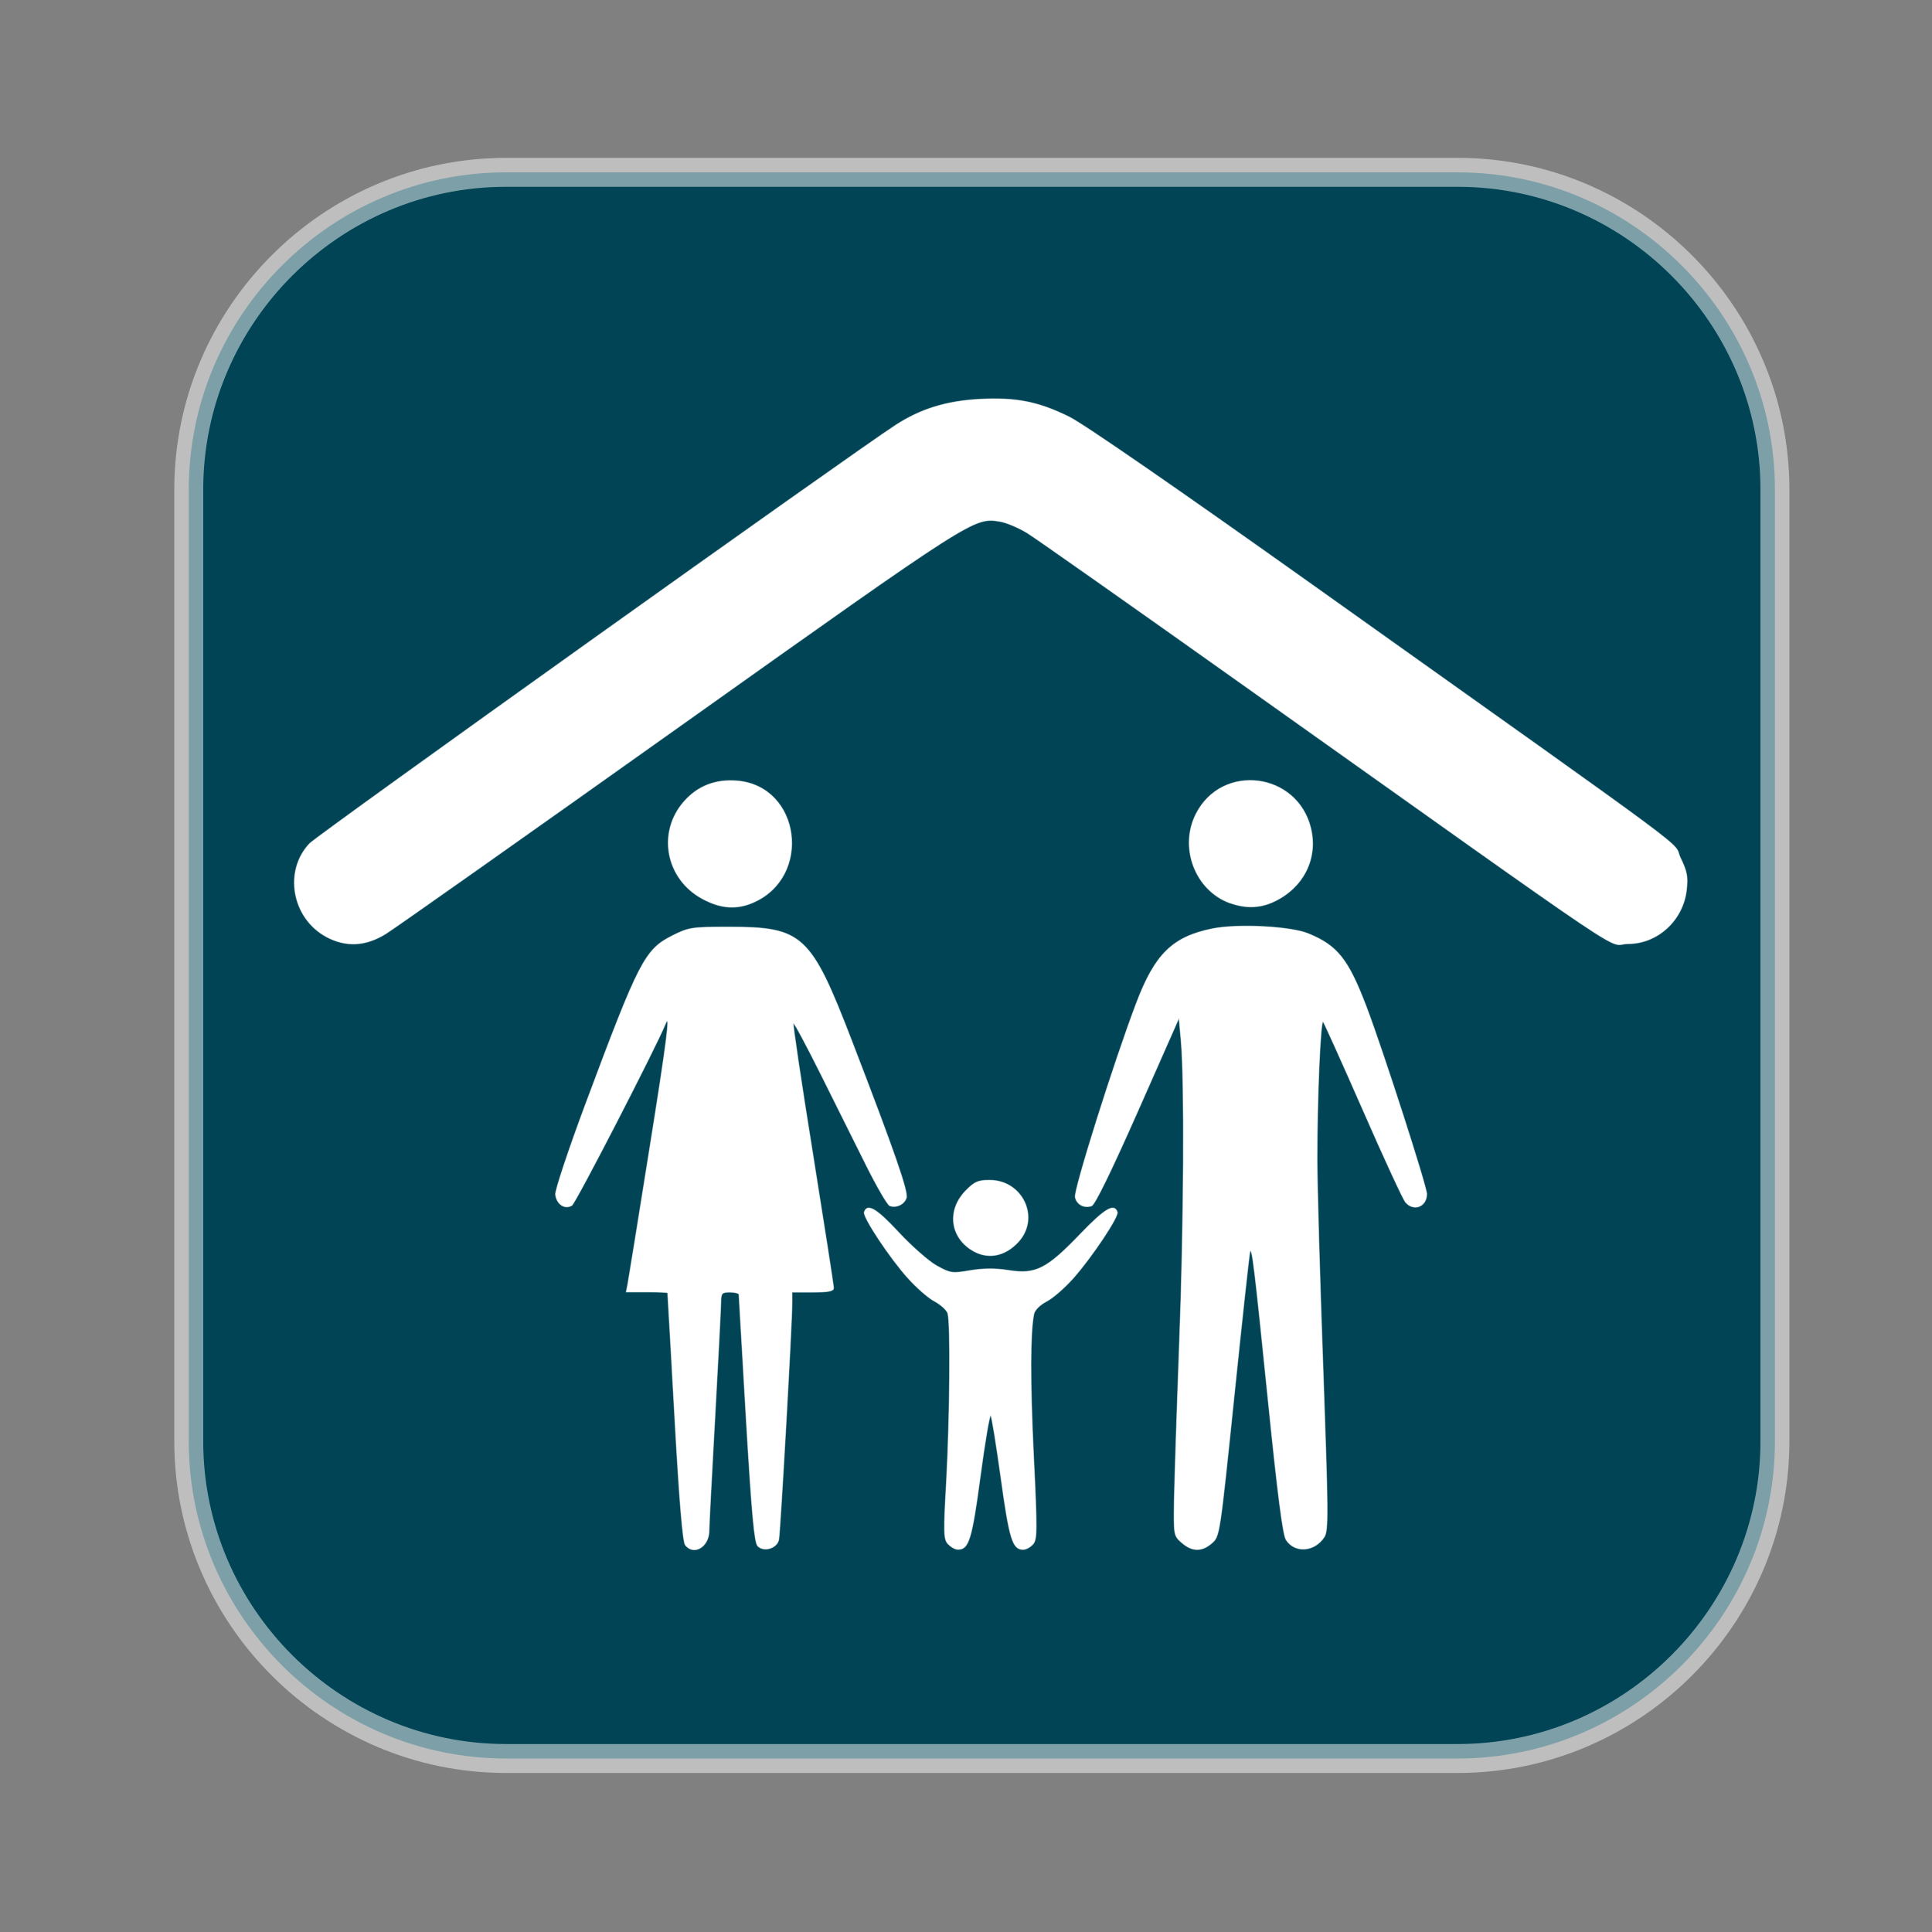 <?xml version="1.0" encoding="UTF-8" standalone="no"?>
<!-- Created with Inkscape (http://www.inkscape.org/) -->

<svg
   xmlns:dc="http://purl.org/dc/elements/1.1/"
   xmlns:cc="http://creativecommons.org/ns#"
   xmlns:rdf="http://www.w3.org/1999/02/22-rdf-syntax-ns#"
   xmlns:svg="http://www.w3.org/2000/svg"
   xmlns="http://www.w3.org/2000/svg"
   xmlns:sodipodi="http://sodipodi.sourceforge.net/DTD/sodipodi-0.dtd"
   xmlns:inkscape="http://www.inkscape.org/namespaces/inkscape"
   width="20"
   height="20"
   id="svg2"
   version="1.1"
   inkscape:version="0.48.5 r10040"
   sodipodi:docname="cccm_operational.svg">
  <rect width="100%" height="100%" fill="#808080" stroke="none"/>
  <defs
     id="defs4" />
  <sodipodi:namedview
     id="base"
     pagecolor="#ffffff"
     bordercolor="#666666"
     borderopacity="1.0"
     inkscape:pageopacity="0.0"
     inkscape:pageshadow="2"
     inkscape:zoom="31.678384"
     inkscape:cx="12.386996"
     inkscape:cy="9.3698836"
     inkscape:document-units="px"
     inkscape:current-layer="layer1"
     showgrid="false"
     fit-margin-top="0"
     fit-margin-left="0"
     fit-margin-right="0"
     fit-margin-bottom="0"
     inkscape:window-width="1920"
     inkscape:window-height="1018"
     inkscape:window-x="-8"
     inkscape:window-y="-8"
     inkscape:window-maximized="1" />
  <g
     inkscape:label="Layer 1"
     inkscape:groupmode="layer"
     id="layer1"
     transform="translate(-438.03,-399.326)">
    <g
       id="g3102"
       transform="translate(441.461,402.585)"
       style="stroke:#ffffff;stroke-opacity:0.49;stroke-width:0.3;stroke-miterlimit:4;stroke-dasharray:none" />
    <g
       id="g3104"
       transform="translate(441.461,402.585)"
       style="stroke:#ffffff;stroke-opacity:0.49;stroke-width:0.3;stroke-miterlimit:4;stroke-dasharray:none" />
    <g
       id="g3106"
       transform="translate(441.461,402.585)"
       style="stroke:#ffffff;stroke-opacity:0.49;stroke-width:0.3;stroke-miterlimit:4;stroke-dasharray:none" />
    <g
       id="g3108"
       transform="translate(441.461,402.585)"
       style="stroke:#ffffff;stroke-opacity:0.49;stroke-width:0.3;stroke-miterlimit:4;stroke-dasharray:none" />
    <g
       id="g3110"
       transform="translate(441.461,402.585)"
       style="stroke:#ffffff;stroke-opacity:0.49;stroke-width:0.3;stroke-miterlimit:4;stroke-dasharray:none" />
    <g
       id="g3112"
       transform="translate(441.461,402.585)"
       style="stroke:#ffffff;stroke-opacity:0.49;stroke-width:0.3;stroke-miterlimit:4;stroke-dasharray:none" />
    <g
       id="g3114"
       transform="translate(441.461,402.585)"
       style="stroke:#ffffff;stroke-opacity:0.49;stroke-width:0.3;stroke-miterlimit:4;stroke-dasharray:none" />
    <g
       id="g3116"
       transform="translate(441.461,402.585)"
       style="stroke:#ffffff;stroke-opacity:0.49;stroke-width:0.3;stroke-miterlimit:4;stroke-dasharray:none" />
    <g
       id="g3118"
       transform="translate(441.461,402.585)"
       style="stroke:#ffffff;stroke-opacity:0.49;stroke-width:0.3;stroke-miterlimit:4;stroke-dasharray:none" />
    <g
       id="g3120"
       transform="translate(441.461,402.585)"
       style="stroke:#ffffff;stroke-opacity:0.49;stroke-width:0.3;stroke-miterlimit:4;stroke-dasharray:none" />
    <g
       id="g3122"
       transform="translate(441.461,402.585)"
       style="stroke:#ffffff;stroke-opacity:0.49;stroke-width:0.3;stroke-miterlimit:4;stroke-dasharray:none" />
    <g
       id="g3124"
       transform="translate(441.461,402.585)"
       style="stroke:#ffffff;stroke-opacity:0.49;stroke-width:0.3;stroke-miterlimit:4;stroke-dasharray:none" />
    <g
       id="g3126"
       transform="translate(441.461,402.585)"
       style="stroke:#ffffff;stroke-opacity:0.49;stroke-width:0.3;stroke-miterlimit:4;stroke-dasharray:none" />
    <g
       id="g3128"
       transform="translate(441.461,402.585)"
       style="stroke:#ffffff;stroke-opacity:0.49;stroke-width:0.3;stroke-miterlimit:4;stroke-dasharray:none" />
    <g
       id="g3130"
       transform="translate(441.461,402.585)"
       style="stroke:#ffffff;stroke-opacity:0.49;stroke-width:0.3;stroke-miterlimit:4;stroke-dasharray:none" />
    <g
       id="g4662"
       transform="matrix(0.821,0,0,0.821,439.984,401.11)"
       style="fill:#004455;stroke:#ffffff;stroke-width:0.365;stroke-miterlimit:4;stroke-opacity:0.49;stroke-dasharray:none">
      <path
         id="path4624"
         d="M 16,0 4,0 C 1.8,0 0,1.8 0,4 l 0,12 c 0,2.2 1.8,4 4,4 l 12,0 c 2.2,0 4,-1.8 4,-4 L 20,4 C 20,1.8 18.2,0 16,0 z"
         style="fill:#004455;stroke:#ffffff;stroke-width:0.365;stroke-miterlimit:4;stroke-opacity:0.49;stroke-dasharray:none"
         inkscape:connector-curvature="0"
         sodipodi:nodetypes="sssssssss" />
      <g
         id="g4626"
         style="fill:#004455;stroke:#ffffff;stroke-width:0.365;stroke-miterlimit:4;stroke-opacity:0.49;stroke-dasharray:none" />
      <g
         id="g4628"
         style="fill:#004455;stroke:#ffffff;stroke-width:0.365;stroke-miterlimit:4;stroke-opacity:0.49;stroke-dasharray:none" />
      <g
         id="g4630"
         style="fill:#004455;stroke:#ffffff;stroke-width:0.365;stroke-miterlimit:4;stroke-opacity:0.49;stroke-dasharray:none" />
      <g
         id="g4632"
         style="fill:#004455;stroke:#ffffff;stroke-width:0.365;stroke-miterlimit:4;stroke-opacity:0.49;stroke-dasharray:none" />
      <g
         id="g4634"
         style="fill:#004455;stroke:#ffffff;stroke-width:0.365;stroke-miterlimit:4;stroke-opacity:0.49;stroke-dasharray:none" />
      <g
         id="g4636"
         style="fill:#004455;stroke:#ffffff;stroke-width:0.365;stroke-miterlimit:4;stroke-opacity:0.49;stroke-dasharray:none" />
      <g
         id="g4638"
         style="fill:#004455;stroke:#ffffff;stroke-width:0.365;stroke-miterlimit:4;stroke-opacity:0.49;stroke-dasharray:none" />
      <g
         id="g4640"
         style="fill:#004455;stroke:#ffffff;stroke-width:0.365;stroke-miterlimit:4;stroke-opacity:0.49;stroke-dasharray:none" />
      <g
         id="g4642"
         style="fill:#004455;stroke:#ffffff;stroke-width:0.365;stroke-miterlimit:4;stroke-opacity:0.49;stroke-dasharray:none" />
      <g
         id="g4644"
         style="fill:#004455;stroke:#ffffff;stroke-width:0.365;stroke-miterlimit:4;stroke-opacity:0.49;stroke-dasharray:none" />
      <g
         id="g4646"
         style="fill:#004455;stroke:#ffffff;stroke-width:0.365;stroke-miterlimit:4;stroke-opacity:0.49;stroke-dasharray:none" />
      <g
         id="g4648"
         style="fill:#004455;stroke:#ffffff;stroke-width:0.365;stroke-miterlimit:4;stroke-opacity:0.49;stroke-dasharray:none" />
      <g
         id="g4650"
         style="fill:#004455;stroke:#ffffff;stroke-width:0.365;stroke-miterlimit:4;stroke-opacity:0.49;stroke-dasharray:none" />
      <g
         id="g4652"
         style="fill:#004455;stroke:#ffffff;stroke-width:0.365;stroke-miterlimit:4;stroke-opacity:0.49;stroke-dasharray:none" />
      <g
         id="g4654"
         style="fill:#004455;stroke:#ffffff;stroke-width:0.365;stroke-miterlimit:4;stroke-opacity:0.49;stroke-dasharray:none" />
    </g>
    <path
       style="fill:#ffffff;fill-opacity:1;stroke:#ffffff;stroke-width:0.009;stroke-linecap:square;stroke-linejoin:round;stroke-miterlimit:4;stroke-opacity:0.492;stroke-dasharray:none"
       d="m 441.407,409.023 c -0.355,-0.192 -0.442,-0.681 -0.172,-0.965 0.09,-0.094 5.631,-4.05 6.068,-4.332 0.26,-0.168 0.524,-0.249 0.868,-0.268 0.376,-0.02 0.609,0.026 0.928,0.184 0.149,0.073 1.141,0.759 2.517,1.738 4.145,2.95 3.717,2.632 3.81,2.826 0.069,0.143 0.079,0.196 0.063,0.334 -0.036,0.314 -0.3,0.556 -0.606,0.556 -0.239,0 0.242,0.323 -3.988,-2.682 -1.14,-0.81 -2.144,-1.517 -2.232,-1.571 -0.088,-0.054 -0.214,-0.107 -0.279,-0.118 -0.273,-0.045 -0.259,-0.054 -3.306,2.112 -1.587,1.128 -2.961,2.098 -3.053,2.155 -0.211,0.131 -0.414,0.141 -0.619,0.031 l 0,0 z"
       id="path4694-1"
       inkscape:connector-curvature="0" />
    <path
       style="fill:#ffffff;fill-opacity:1;stroke:#ffffff;stroke-width:0.009;stroke-linecap:square;stroke-linejoin:round;stroke-miterlimit:4;stroke-opacity:0.492;stroke-dasharray:none"
       d="m 445.124,415.321 c -0.026,-0.033 -0.061,-0.444 -0.11,-1.325 -0.039,-0.703 -0.072,-1.281 -0.073,-1.286 -7.1e-4,-0.005 -0.098,-0.009 -0.215,-0.009 l -0.214,0 0.017,-0.086 c 0.009,-0.047 0.11,-0.672 0.224,-1.388 0.181,-1.131 0.219,-1.434 0.166,-1.302 -0.094,0.234 -0.93,1.856 -0.969,1.88 -0.073,0.044 -0.158,-0.012 -0.17,-0.113 -0.005,-0.042 0.135,-0.464 0.312,-0.938 0.555,-1.487 0.613,-1.599 0.902,-1.744 0.166,-0.083 0.2,-0.088 0.576,-0.088 0.772,0 0.853,0.075 1.283,1.192 0.438,1.138 0.58,1.548 0.56,1.612 -0.021,0.068 -0.106,0.108 -0.173,0.082 -0.024,-0.01 -0.132,-0.196 -0.242,-0.416 -0.11,-0.22 -0.321,-0.644 -0.47,-0.943 -0.149,-0.299 -0.277,-0.538 -0.285,-0.53 -0.008,0.007 0.083,0.617 0.202,1.355 0.118,0.738 0.215,1.361 0.215,1.385 0,0.033 -0.052,0.044 -0.215,0.044 l -0.215,0 0,0.106 c 0,0.209 -0.123,2.388 -0.138,2.457 -0.02,0.089 -0.155,0.129 -0.218,0.065 -0.035,-0.036 -0.061,-0.322 -0.12,-1.313 -0.041,-0.697 -0.075,-1.278 -0.075,-1.291 -3.1e-4,-0.013 -0.042,-0.024 -0.093,-0.024 -0.083,0 -0.092,0.01 -0.093,0.102 -3e-4,0.056 -0.028,0.589 -0.061,1.184 -0.033,0.595 -0.061,1.127 -0.061,1.182 -5.6e-4,0.167 -0.156,0.262 -0.246,0.151 l 0,0 z"
       id="path4696-7"
       inkscape:connector-curvature="0" />
    <path
       style="fill:#ffffff;fill-opacity:1;stroke:#ffffff;stroke-width:0.009;stroke-linecap:square;stroke-linejoin:round;stroke-miterlimit:4;stroke-opacity:0.492;stroke-dasharray:none"
       d="m 445.304,408.632 c -0.383,-0.204 -0.475,-0.69 -0.192,-1.01 0.141,-0.16 0.327,-0.232 0.549,-0.213 0.659,0.056 0.78,0.998 0.162,1.262 -0.171,0.073 -0.332,0.061 -0.519,-0.039 z"
       id="path4698-4"
       inkscape:connector-curvature="0" />
    <path
       style="fill:#ffffff;fill-opacity:1;stroke:#ffffff;stroke-width:0.009;stroke-linecap:square;stroke-linejoin:round;stroke-miterlimit:4;stroke-opacity:0.492;stroke-dasharray:none"
       d="m 448.081,412.262 c -0.22,-0.144 -0.244,-0.416 -0.054,-0.61 0.091,-0.093 0.128,-0.109 0.247,-0.109 0.342,0 0.525,0.389 0.3,0.637 -0.144,0.158 -0.329,0.189 -0.493,0.082 z"
       id="path4700-0"
       inkscape:connector-curvature="0" />
    <path
       style="fill:#ffffff;fill-opacity:1;stroke:#ffffff;stroke-width:0.009;stroke-linecap:square;stroke-linejoin:round;stroke-miterlimit:4;stroke-opacity:0.492;stroke-dasharray:none"
       d="m 447.845,415.311 c -0.047,-0.052 -0.048,-0.112 -0.018,-0.651 0.036,-0.658 0.044,-1.641 0.014,-1.738 -0.011,-0.035 -0.072,-0.09 -0.135,-0.124 -0.064,-0.033 -0.189,-0.142 -0.279,-0.243 -0.188,-0.209 -0.467,-0.631 -0.451,-0.681 0.031,-0.095 0.128,-0.038 0.356,0.208 0.134,0.144 0.311,0.3 0.393,0.346 0.143,0.079 0.161,0.082 0.348,0.05 0.136,-0.023 0.26,-0.024 0.397,-0.002 0.281,0.045 0.395,-0.013 0.74,-0.372 0.257,-0.268 0.355,-0.326 0.387,-0.23 0.015,0.047 -0.257,0.457 -0.453,0.68 -0.088,0.1 -0.213,0.209 -0.278,0.243 -0.071,0.037 -0.124,0.09 -0.133,0.132 -0.039,0.199 -0.04,0.691 -0.003,1.466 0.038,0.782 0.037,0.867 -0.007,0.917 -0.027,0.03 -0.072,0.055 -0.101,0.055 -0.11,0 -0.143,-0.105 -0.23,-0.737 -0.048,-0.345 -0.095,-0.638 -0.106,-0.651 -0.011,-0.013 -0.059,0.269 -0.107,0.627 -0.088,0.657 -0.12,0.76 -0.232,0.76 -0.029,0 -0.075,-0.026 -0.103,-0.058 z"
       id="path4702-9"
       inkscape:connector-curvature="0" />
    <path
       style="fill:#ffffff;fill-opacity:1;stroke:#ffffff;stroke-width:0.009;stroke-linecap:square;stroke-linejoin:round;stroke-miterlimit:4;stroke-opacity:0.492;stroke-dasharray:none"
       d="m 450.263,415.296 c -0.082,-0.072 -0.083,-0.078 -0.078,-0.431 0.004,-0.197 0.027,-0.923 0.053,-1.613 0.048,-1.268 0.056,-2.721 0.018,-3.152 l -0.021,-0.235 -0.426,0.964 c -0.275,0.621 -0.445,0.97 -0.479,0.981 -0.078,0.025 -0.152,-0.013 -0.17,-0.09 -0.017,-0.07 0.4,-1.396 0.633,-2.009 0.193,-0.51 0.376,-0.689 0.791,-0.772 0.259,-0.052 0.805,-0.024 0.988,0.051 0.304,0.124 0.416,0.265 0.606,0.766 0.171,0.452 0.622,1.851 0.622,1.93 -1.5e-4,0.133 -0.136,0.185 -0.221,0.085 -0.025,-0.03 -0.223,-0.457 -0.438,-0.949 -0.216,-0.492 -0.402,-0.905 -0.414,-0.919 -0.027,-0.03 -0.062,0.79 -0.062,1.421 1.1e-4,0.25 0.027,1.216 0.061,2.147 0.054,1.523 0.056,1.7 0.013,1.766 -0.1,0.155 -0.306,0.17 -0.396,0.029 -0.033,-0.051 -0.087,-0.47 -0.185,-1.434 -0.142,-1.397 -0.168,-1.606 -0.188,-1.549 -0.007,0.018 -0.08,0.688 -0.163,1.49 -0.15,1.449 -0.151,1.457 -0.231,1.527 -0.103,0.091 -0.205,0.09 -0.31,-0.002 l 0,0 z"
       id="path4704-4"
       inkscape:connector-curvature="0" />
    <path
       style="fill:#ffffff;fill-opacity:1;stroke:#ffffff;stroke-width:0.009;stroke-linecap:square;stroke-linejoin:round;stroke-miterlimit:4;stroke-opacity:0.492;stroke-dasharray:none"
       d="m 450.761,408.674 c -0.358,-0.131 -0.527,-0.572 -0.351,-0.921 0.269,-0.533 1.054,-0.433 1.191,0.152 0.073,0.312 -0.08,0.613 -0.384,0.755 -0.145,0.068 -0.293,0.072 -0.456,0.013 l 0,0 z"
       id="path4706-8"
       inkscape:connector-curvature="0" />
  </g>
</svg>
